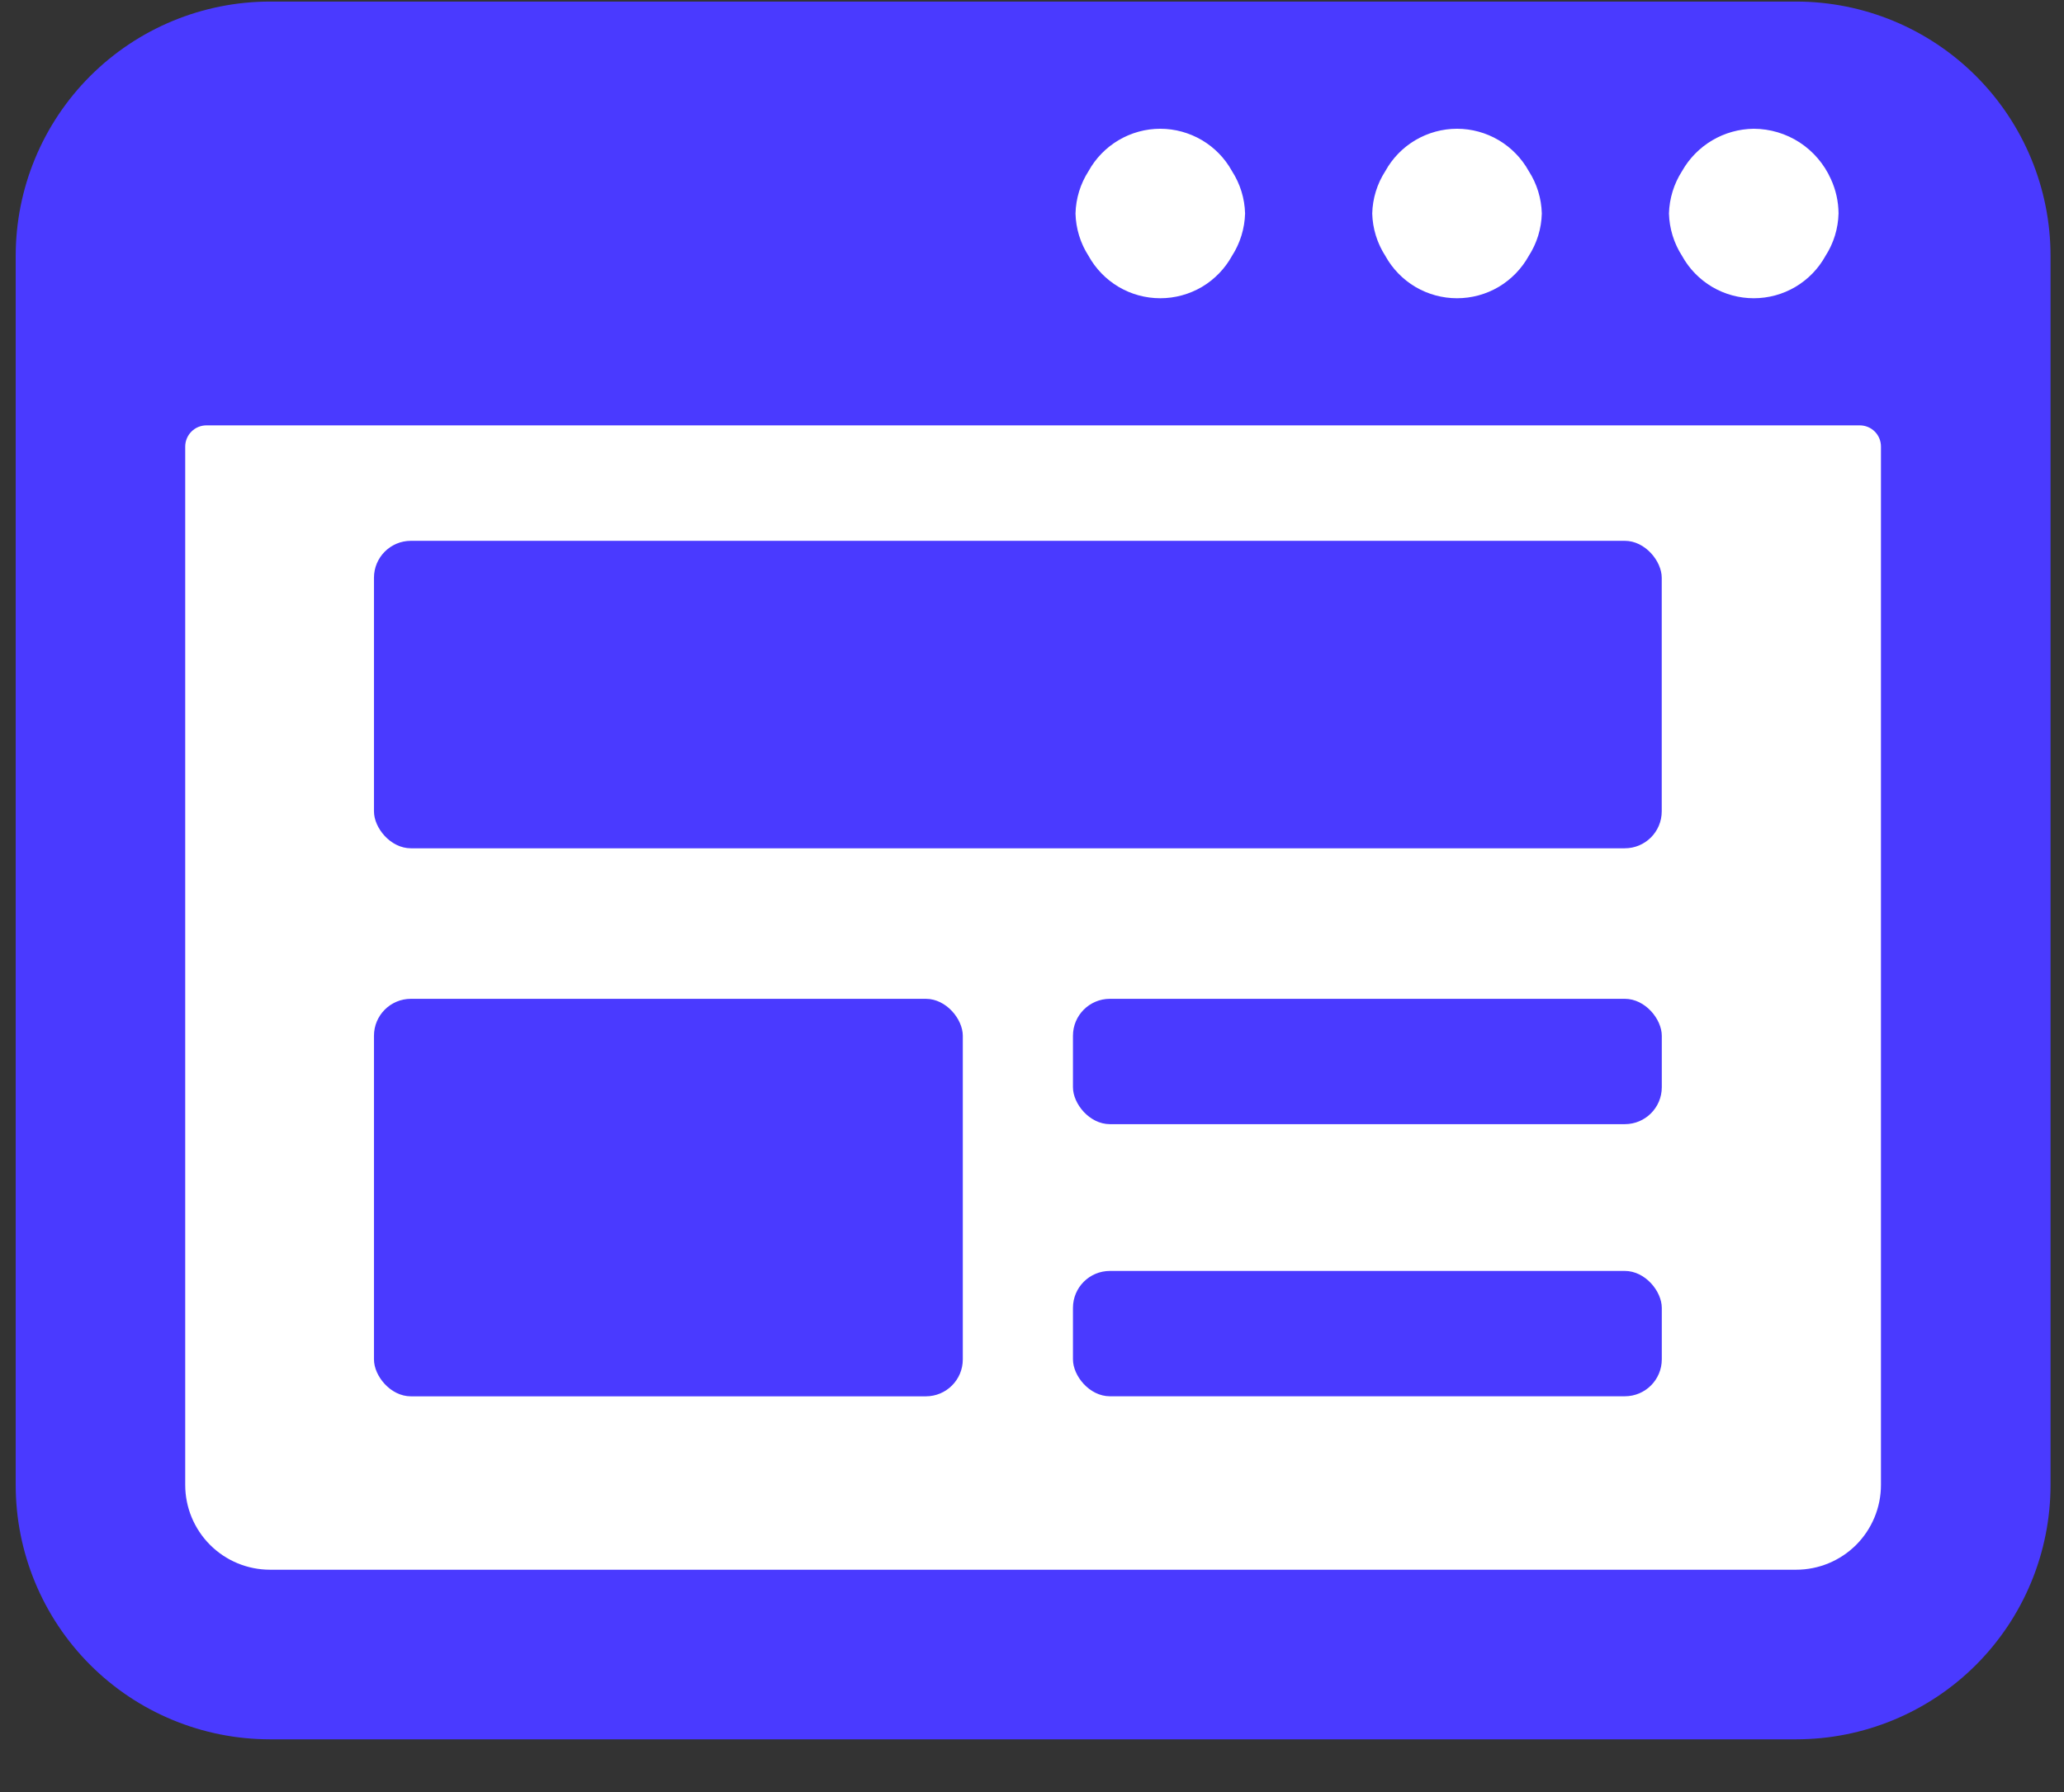 <svg width="38" height="33" viewBox="0 0 38 33" fill="none" xmlns="http://www.w3.org/2000/svg">
<rect x="0" y="0" width="38" height="33" fill="#333333" stroke="none"/>
<rect x="1.717" y="1.502" width="34.046" height="28.168" fill="white"/>
<rect x="6.885" y="9.959" width="23.709" height="5.662" rx="0.68" fill="#4A3AFF"/>
<rect x="6.885" y="18.393" width="10.841" height="7.32" rx="0.68" fill="#4A3AFF"/>
<rect x="19.754" y="18.393" width="10.841" height="2.308" rx="0.68" fill="#4A3AFF"/>
<rect x="19.754" y="23.404" width="10.841" height="2.308" rx="0.68" fill="#4A3AFF"/>
<path d="M0.289 27.346C0.289 28.588 0.782 29.779 1.66 30.658C2.538 31.536 3.729 32.029 4.971 32.029H33.069C34.311 32.029 35.502 31.536 36.38 30.658C37.258 29.779 37.752 28.588 37.752 27.346V4.712C37.752 3.47 37.258 2.279 36.38 1.401C35.502 0.523 34.311 0.029 33.069 0.029H4.971C3.729 0.029 2.538 0.523 1.66 1.401C0.782 2.279 0.289 3.47 0.289 4.712L0.289 27.346ZM22.923 3.932C22.915 4.209 22.832 4.479 22.682 4.712C22.552 4.948 22.361 5.145 22.129 5.283C21.896 5.42 21.631 5.492 21.362 5.492C21.092 5.492 20.827 5.42 20.595 5.283C20.363 5.145 20.171 4.948 20.041 4.712C19.891 4.479 19.808 4.209 19.801 3.932C19.808 3.654 19.891 3.384 20.041 3.151C20.171 2.915 20.363 2.718 20.595 2.581C20.827 2.444 21.092 2.371 21.362 2.371C21.631 2.371 21.896 2.444 22.129 2.581C22.361 2.718 22.552 2.915 22.682 3.151C22.832 3.384 22.916 3.654 22.923 3.932ZM28.386 3.932C28.379 4.209 28.296 4.479 28.146 4.712C28.015 4.948 27.824 5.145 27.592 5.283C27.36 5.42 27.095 5.492 26.825 5.492C26.555 5.492 26.291 5.42 26.058 5.283C25.826 5.145 25.635 4.948 25.505 4.712C25.355 4.479 25.271 4.209 25.264 3.932C25.271 3.654 25.354 3.384 25.505 3.151C25.635 2.915 25.826 2.718 26.058 2.581C26.291 2.444 26.555 2.371 26.825 2.371C27.095 2.371 27.36 2.444 27.592 2.581C27.824 2.718 28.015 2.915 28.146 3.151C28.296 3.384 28.379 3.654 28.386 3.932ZM33.849 3.932C33.842 4.209 33.759 4.479 33.609 4.712C33.479 4.948 33.288 5.145 33.055 5.283C32.823 5.42 32.558 5.492 32.288 5.492C32.019 5.492 31.754 5.42 31.522 5.283C31.289 5.145 31.098 4.948 30.968 4.712C30.818 4.479 30.735 4.209 30.727 3.932C30.735 3.654 30.818 3.384 30.968 3.151C31.1 2.917 31.292 2.721 31.524 2.584C31.756 2.447 32.019 2.374 32.288 2.371C32.588 2.372 32.882 2.46 33.133 2.623C33.384 2.787 33.583 3.02 33.706 3.293C33.799 3.493 33.848 3.711 33.849 3.932ZM3.41 8.223C3.41 8.119 3.452 8.02 3.525 7.947C3.598 7.874 3.697 7.833 3.801 7.833H34.24C34.343 7.833 34.443 7.874 34.516 7.947C34.589 8.02 34.63 8.119 34.63 8.223V27.345C34.63 27.759 34.465 28.156 34.173 28.449C33.88 28.741 33.483 28.906 33.069 28.906H4.971C4.557 28.906 4.16 28.741 3.868 28.449C3.575 28.156 3.41 27.759 3.41 27.345V8.223Z" fill="#4A3AFF"/>
</svg>
